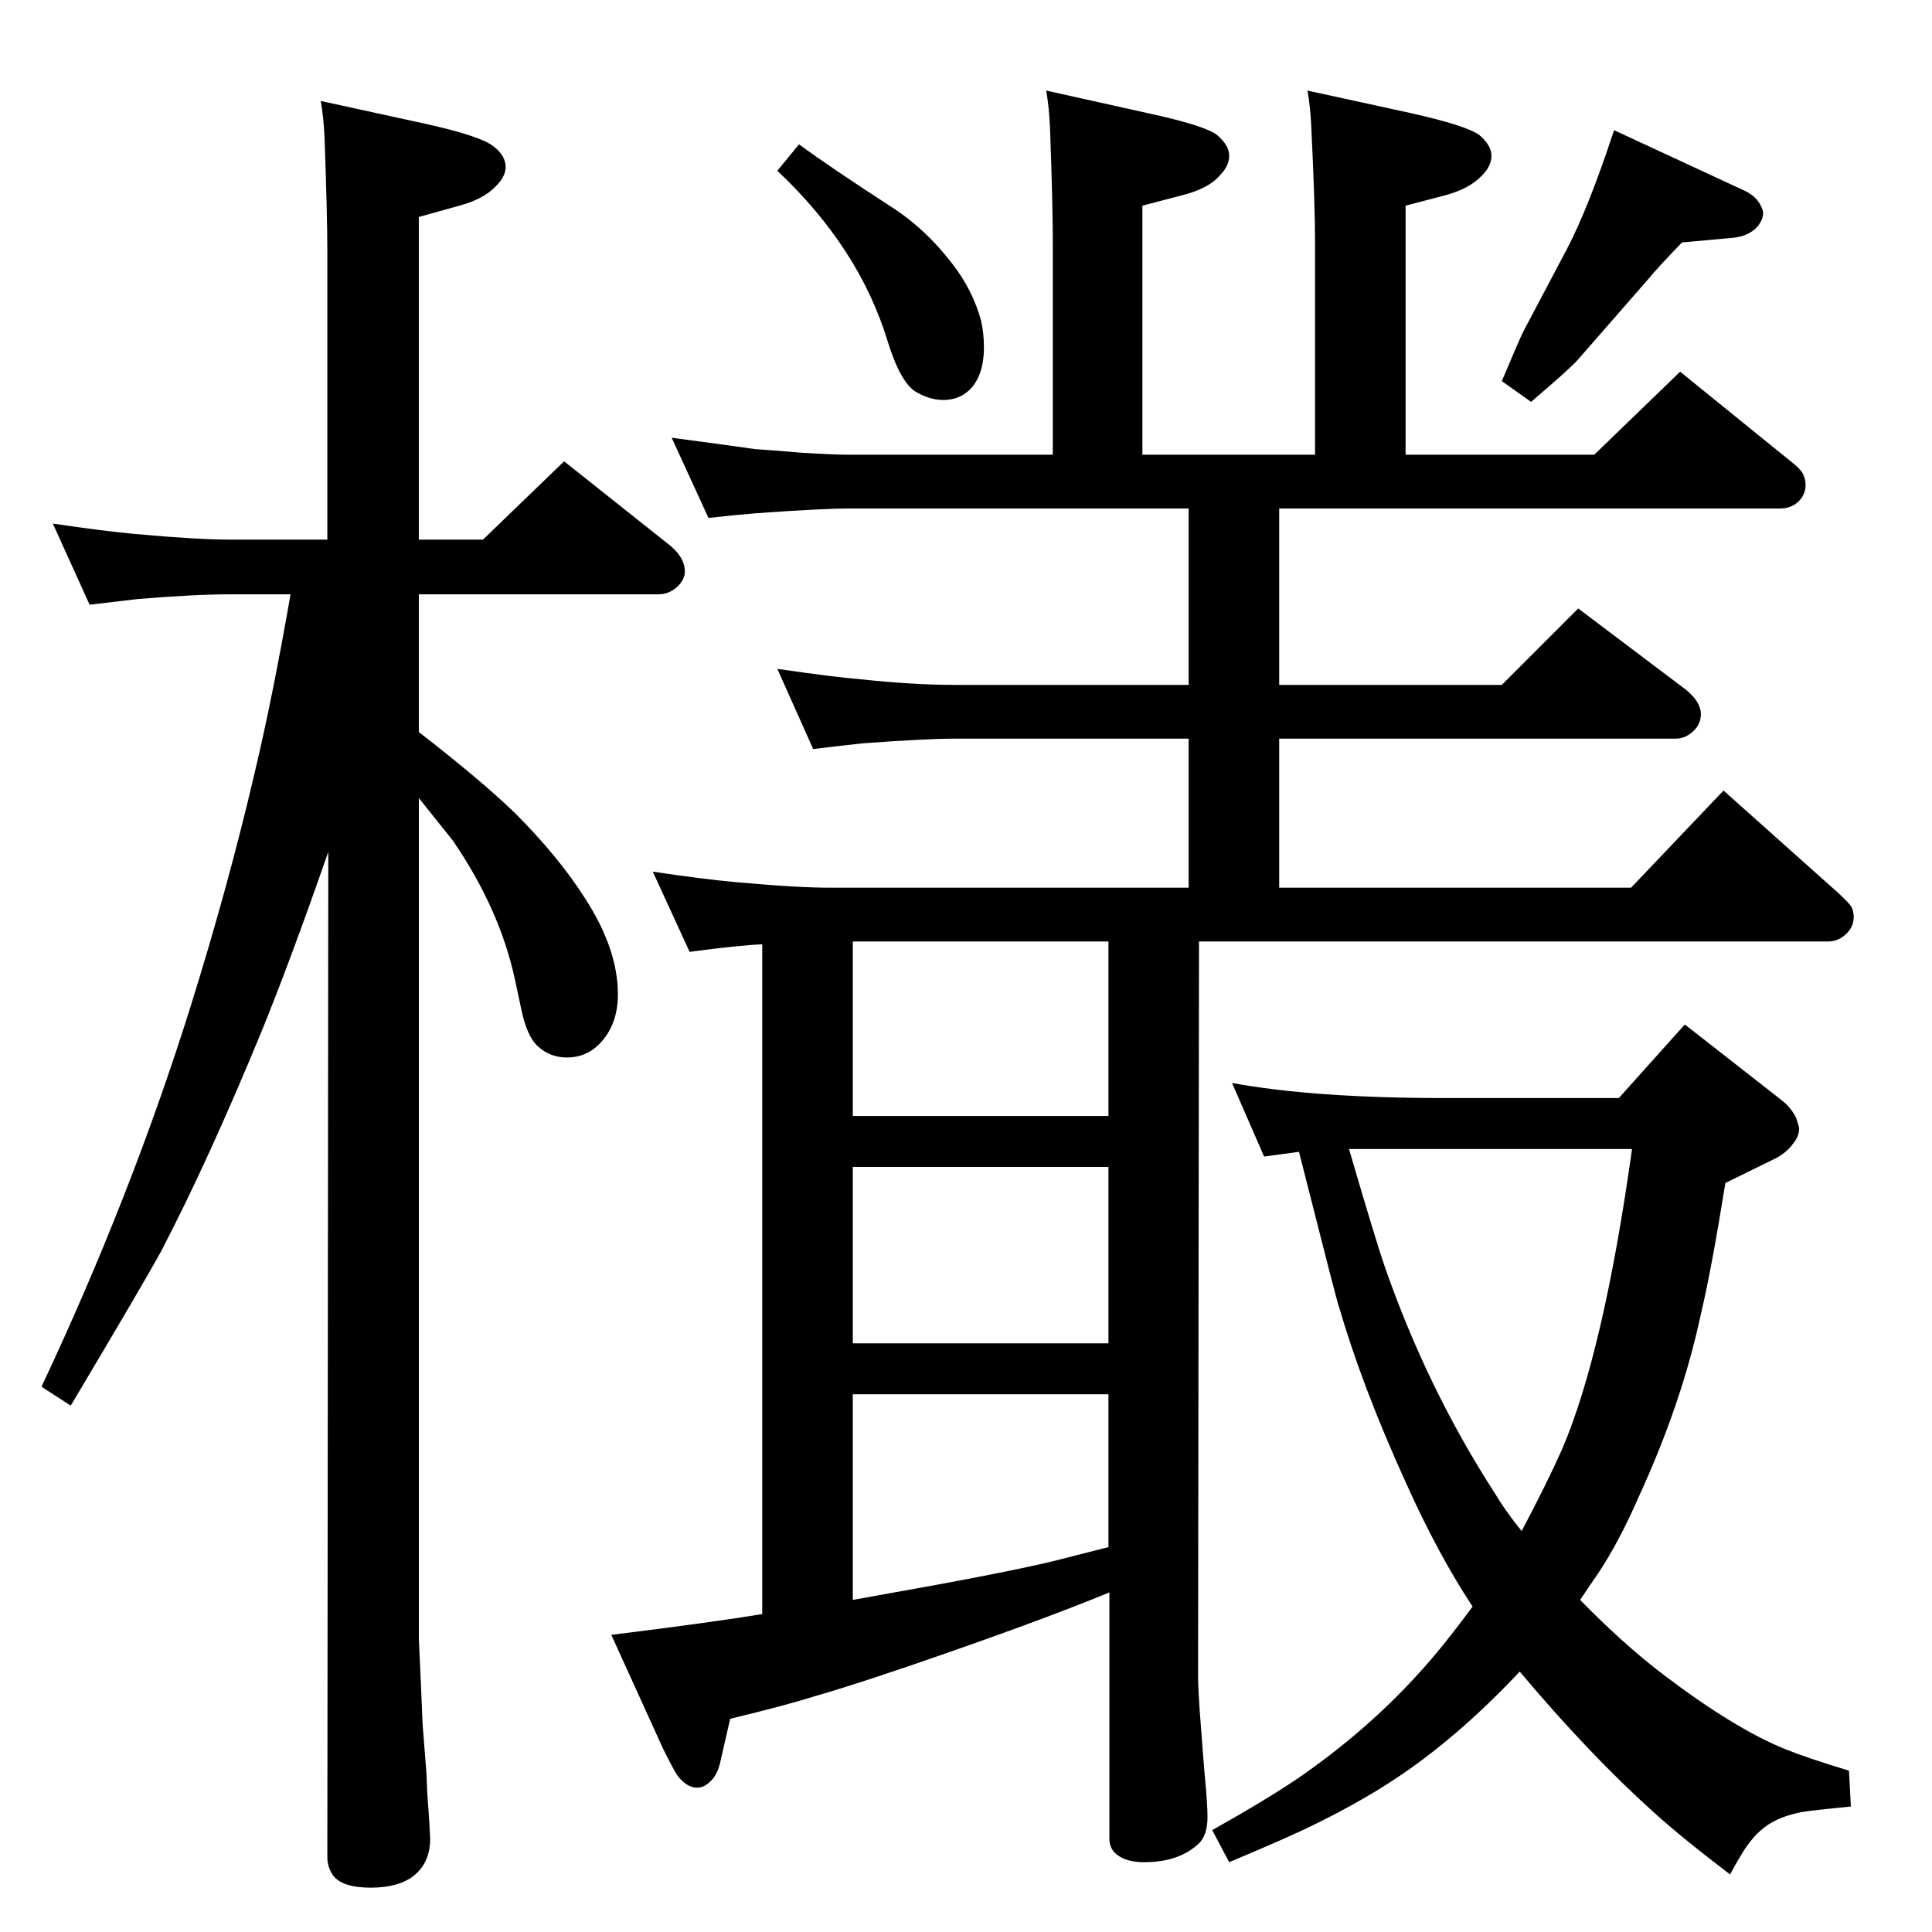 <?xml version="1.0" standalone="no"?>
<!DOCTYPE svg PUBLIC "-//W3C//DTD SVG 1.1//EN" "http://www.w3.org/Graphics/SVG/1.1/DTD/svg11.dtd" >
<svg xmlns="http://www.w3.org/2000/svg" xmlns:xlink="http://www.w3.org/1999/xlink" version="1.1" viewBox="0 -339 2048 2048">
  <g transform="matrix(1 0 0 -1 0 1709)">
   <path fill="currentColor"
d="M1356 1509v-187h236l81 81l114 -86q16 -13 16 -26q0 -9 -6 -16q-9 -10 -21 -10h-420v-158h373l98 103l121 -108q13 -12 15 -16q2 -5 2 -10q0 -9 -6 -16q-9 -10 -21 -10h-667l-1 -779q0 -15 3 -53q3 -40 4 -51q3 -31 3 -45q0 -19 -9 -28q-21 -20 -58 -20q-19 0 -29 8
q-8 6 -8 17v261q-63 -26 -166 -62q-91 -32 -146 -48q-32 -10 -90 -24l-11 -48q-4 -16 -16 -23q-4 -2 -8 -2q-11 0 -21 13q-4 6 -15 28l-55 121q105 13 160 22v710q-25 -1 -77 -8l-39 85q54 -8 87 -11q66 -6 101 -6h380v158h-248q-31 0 -98 -5q-19 -2 -52 -6l-38 85
q62 -9 88 -11q56 -6 100 -6h248v187h-360q-28 0 -98 -5q-24 -2 -51 -5l-39 85q75 -10 88 -12q15 -1 51 -4q34 -2 49 -2h216v226q0 40 -3 122q-1 21 -4 38l108 -24q60 -13 73 -23q13 -11 13 -22t-10 -21q-12 -14 -40 -21l-42 -11v-264h183v226q0 40 -4 122q-1 21 -4 38
l110 -24q58 -13 72 -23q13 -11 13 -22t-10 -21q-13 -14 -39 -21l-42 -11v-264h200l91 88l116 -94q13 -10 15 -16q2 -5 2 -10q0 -9 -6 -16q-8 -9 -21 -9h-531zM904 352l22 4q136 24 190 37q24 6 59 15v162h-271v-218zM904 624h271v187h-271v-187zM904 865h271v185h-271v-185z
M1377 827l-37 -5l-34 78q87 -16 226 -16h184l70 78l101 -79q11 -8 17 -20q2 -6 3 -10q1 -8 -6 -17q-8 -11 -21 -17l-51 -25q-15 -93 -26 -139q-20 -94 -66 -194q-21 -48 -43 -81q-7 -10 -19 -28q46 -47 88 -79q75 -57 129 -79q22 -9 68 -23l2 -38q-41 -4 -53 -6
q-19 -4 -31 -11q-16 -9 -29 -29q-7 -11 -15 -26q-50 38 -80 65q-69 62 -143 150q-66 -70 -131 -113q-42 -28 -99 -55q-28 -13 -78 -34l-18 34q57 32 91 55q71 49 125 108q27 29 60 74q-37 56 -71 132q-46 101 -71 187q-1 1 -42 163zM1430 830q28 -96 38 -125
q45 -129 116 -239q12 -20 29 -41q27 51 43 87q44 103 74 318h-300zM847 1895q34 -25 102 -69q33 -22 60 -57q22 -28 31 -61q3 -13 3 -28q0 -31 -16 -46q-11 -10 -27 -10q-14 0 -28 8q-17 9 -31 54q-30 99 -117 181zM1711 1910l138 -64q13 -6 18 -17q2 -4 2 -7q0 -6 -5 -13
q-9 -11 -26 -13l-55 -5q-27 -28 -35 -38l-76 -87q-8 -9 -49 -44l-31 22q18 43 23 53l46 87q23 44 50 126zM444 1272q67 -52 102 -86q46 -46 74 -90q35 -54 35 -102q0 -33 -20 -53q-14 -14 -34 -14q-18 0 -31 12q-9 8 -15 29q-1 3 -9 41q-16 75 -66 148l-36 45v-891l2 -44
l2 -47l4 -51l1 -23l2 -28q1 -17 1 -19q0 -28 -21 -42q-16 -10 -42 -10q-30 0 -40 13q-6 9 -6 19l1 1066q-40 -115 -71 -191q-56 -136 -106 -232q-18 -33 -96 -164l-31 20q95 202 158 403q40 128 68 248q19 80 38 189h-65q-37 0 -97 -5q-18 -2 -51 -6l-39 86q54 -8 87 -11
q66 -6 100 -6h104v305q0 39 -3 122q-1 21 -4 38l110 -24q59 -13 73 -24q13 -10 13 -22q0 -10 -10 -20q-13 -14 -39 -21l-43 -12v-342h68l86 83l112 -89q16 -13 16 -28q0 -8 -8 -16q-9 -8 -20 -8h-254v-146z" />
  </g>

</svg>
